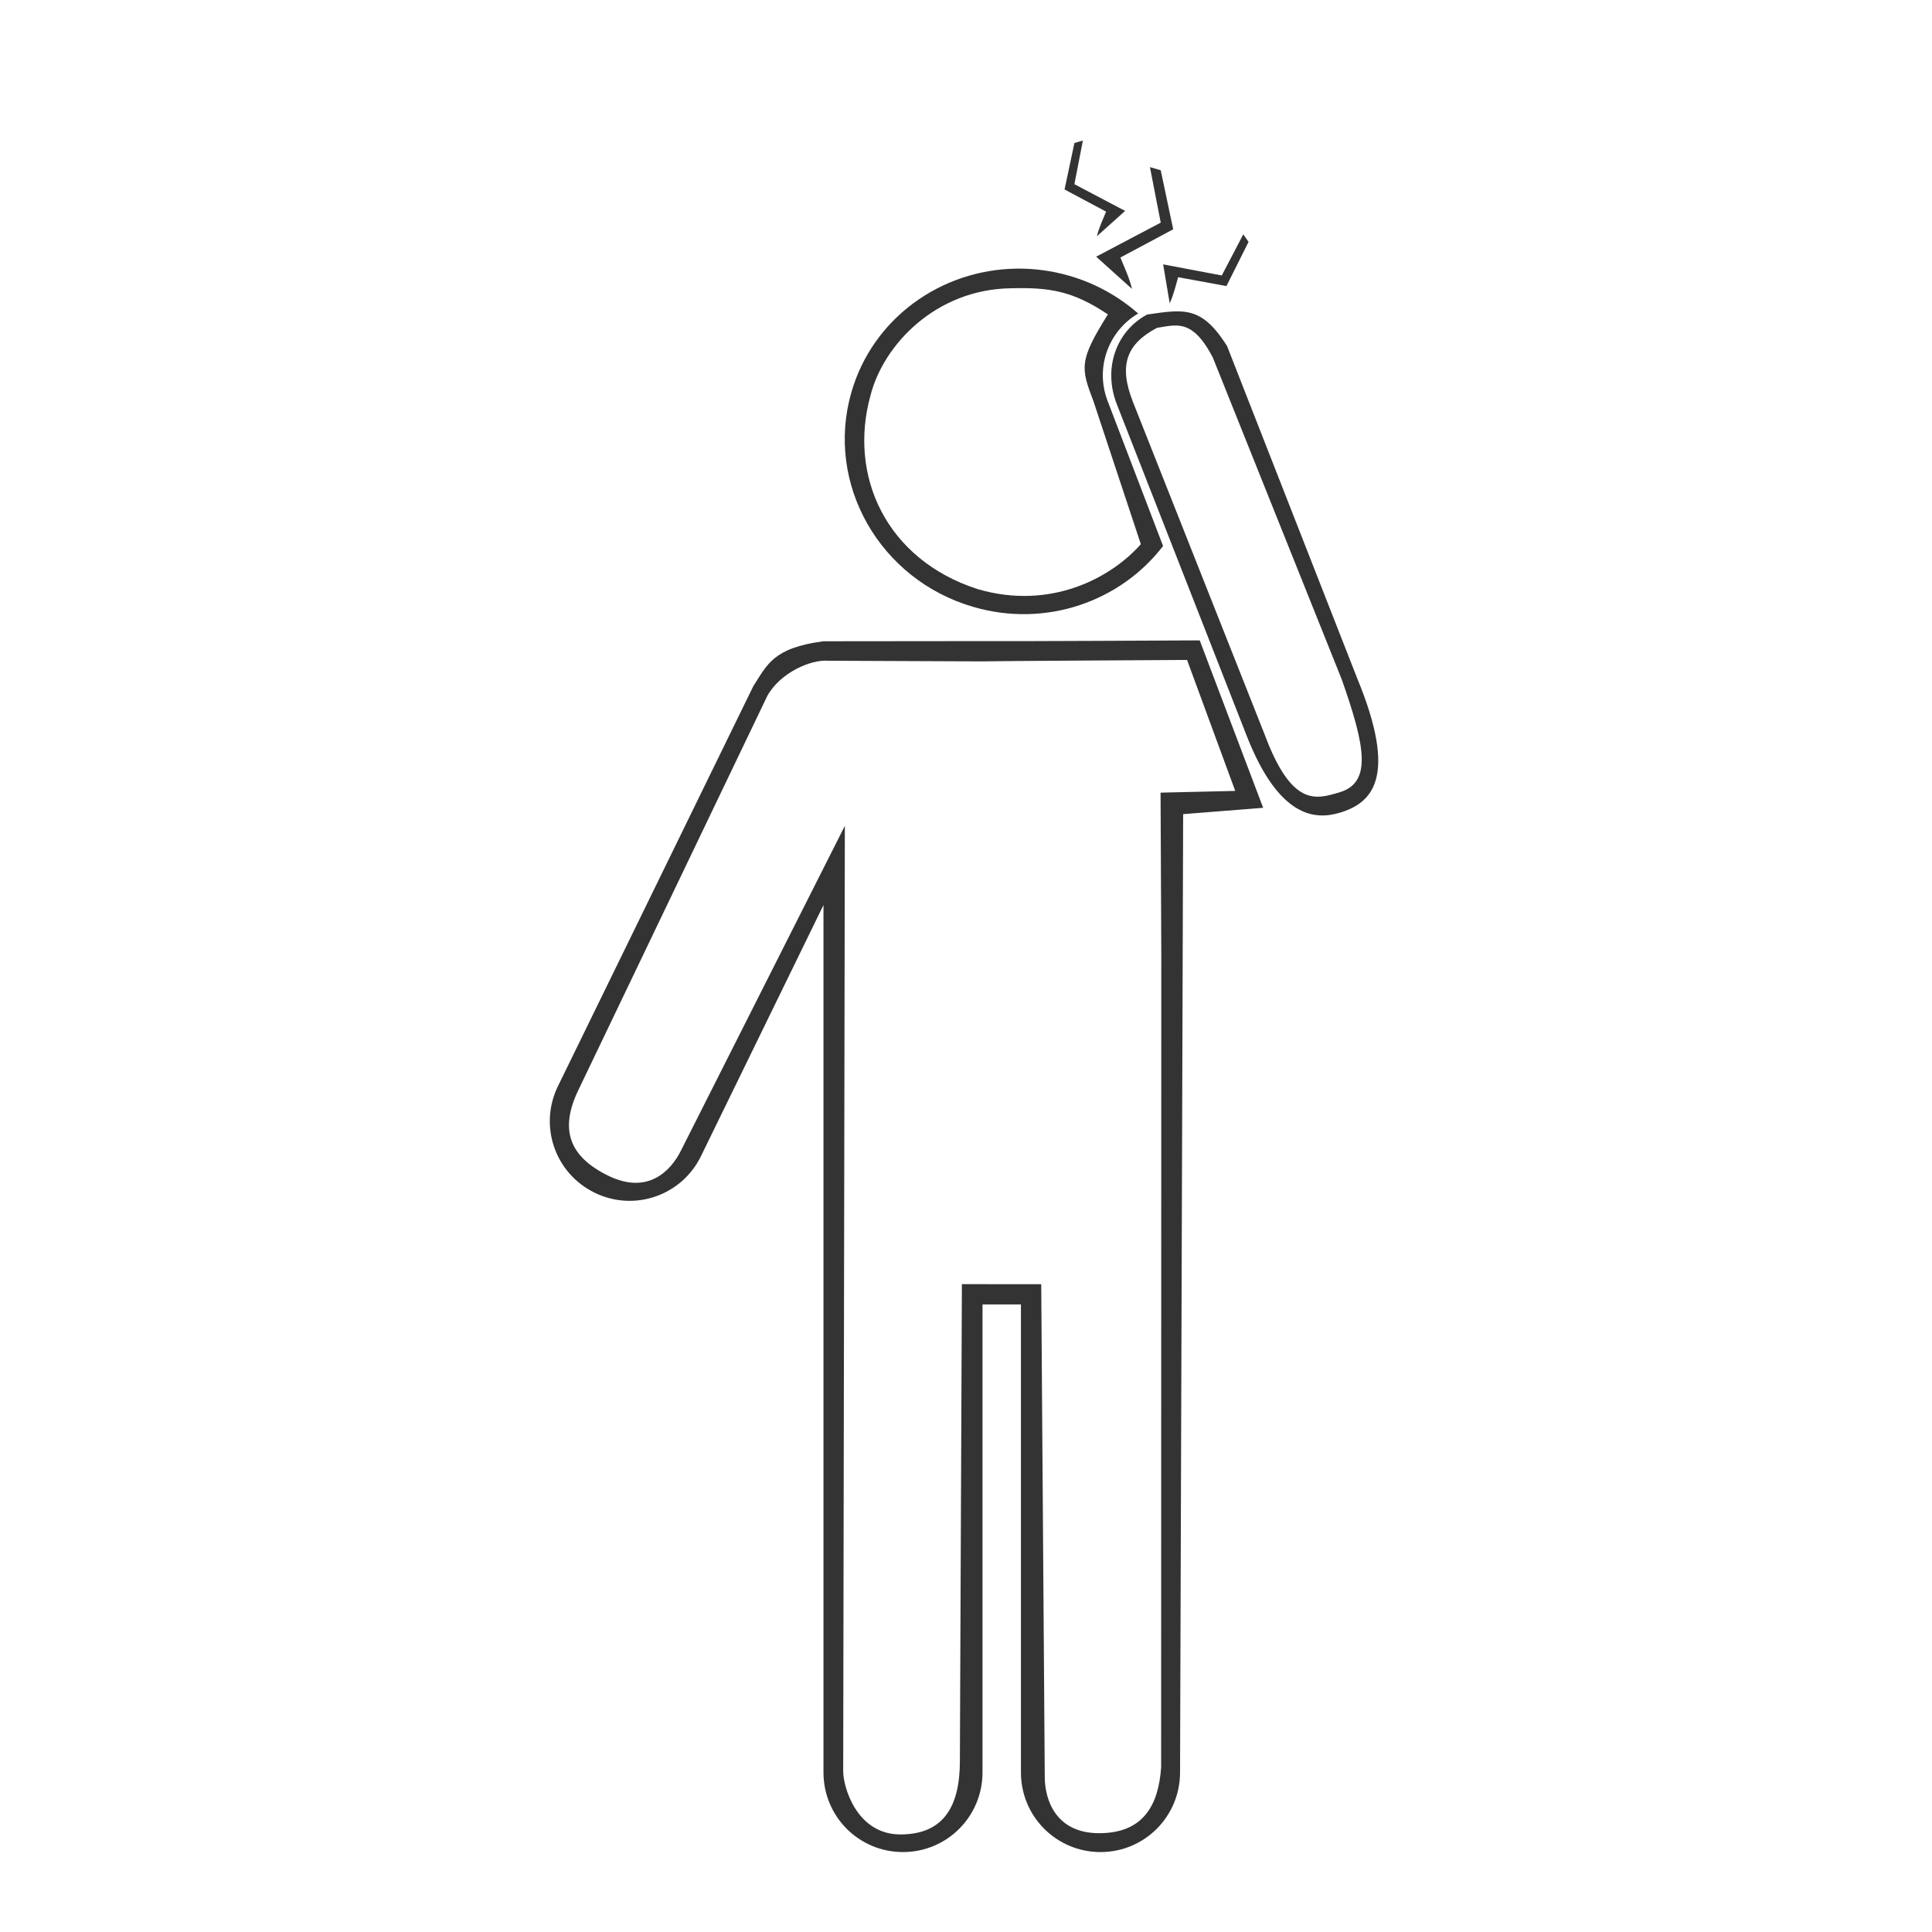 <svg xmlns="http://www.w3.org/2000/svg" width="48" height="48" fill="none" viewBox="0 0 48 48"><path fill="#333" fill-rule="evenodd" d="M26.904 3.492L26.693 3.553L26.449 4.707L27.48 5.258C27.389 5.485 27.312 5.633 27.252 5.869L27.953 5.24L26.693 4.576L26.904 3.492ZM28.57 4.152L28.838 5.531L27.234 6.377L28.125 7.178C28.049 6.877 27.953 6.688 27.836 6.398L29.148 5.697L28.838 4.23L28.57 4.152ZM30.889 5.822L30.355 6.844L28.898 6.568L29.061 7.535C29.165 7.304 29.199 7.132 29.271 6.887L30.471 7.107L31.02 6.01L30.889 5.822ZM25.256 6.674C23.384 6.698 21.684 7.901 21.152 9.748C20.497 12.019 21.855 14.406 24.188 15.08C25.992 15.604 27.842 14.939 28.896 13.565L27.518 9.961C27.201 9.133 27.54 8.225 28.277 7.789C27.799 7.369 27.223 7.041 26.567 6.852C26.129 6.725 25.688 6.668 25.256 6.674ZM25.119 7.162C26.082 7.137 26.657 7.23 27.525 7.811C26.81 8.954 26.847 9.133 27.164 9.961L28.344 13.52C27.598 14.364 26.102 15.162 24.297 14.639C22.017 13.905 21.072 11.825 21.627 9.826C21.944 8.572 23.247 7.186 25.119 7.162ZM29.109 7.74C28.93 7.751 28.731 7.781 28.502 7.814C27.744 8.215 27.393 9.14 27.748 10.045L30.977 18.289C31.789 20.356 32.705 20.36 33.268 20.197C34.092 19.959 34.742 19.323 33.715 16.842L30.486 8.598C30.013 7.846 29.648 7.707 29.109 7.74ZM29.1 8.092C29.442 8.062 29.757 8.16 30.133 8.885L33.338 16.887C33.923 18.55 34.092 19.451 33.268 19.689C32.705 19.852 32.098 20.068 31.418 18.244L28.145 9.979C27.79 9.073 27.986 8.547 28.744 8.146C28.868 8.126 28.985 8.102 29.1 8.092ZM29.807 15.91C29.694 15.911 24.822 15.936 24.457 15.928L20.459 15.932C19.2 16.096 19.058 16.523 18.717 17.045L13.861 26.988C13.381 27.973 13.789 29.152 14.774 29.633C15.758 30.113 16.936 29.707 17.416 28.723L20.459 22.486V44.035C20.459 45.13 21.338 46.014 22.434 46.014C23.529 46.014 24.41 45.13 24.41 44.035V32.408H25.365V44.035C25.365 45.13 26.246 46.014 27.342 46.014C28.437 46.014 29.317 45.13 29.318 44.035L29.395 20.227L31.383 20.07L29.807 15.91ZM29.492 16.396L30.689 19.65L28.834 19.693L28.852 23.684L28.848 43.91C28.784 44.849 28.404 45.545 27.309 45.545C26.213 45.545 25.961 44.693 25.957 44.16L25.869 31.906L23.898 31.904L23.848 43.754C23.848 44.849 23.466 45.576 22.371 45.576C21.276 45.576 20.949 44.386 20.949 44.01L20.99 20.518L16.91 28.602C16.664 29.086 16.098 29.691 15.113 29.211C14.129 28.73 13.897 28.051 14.377 27.066L19.061 17.295C19.381 16.711 20.149 16.38 20.574 16.416L24.4 16.432C24.488 16.424 29.492 16.396 29.492 16.396Z" clip-rule="evenodd"/></svg>